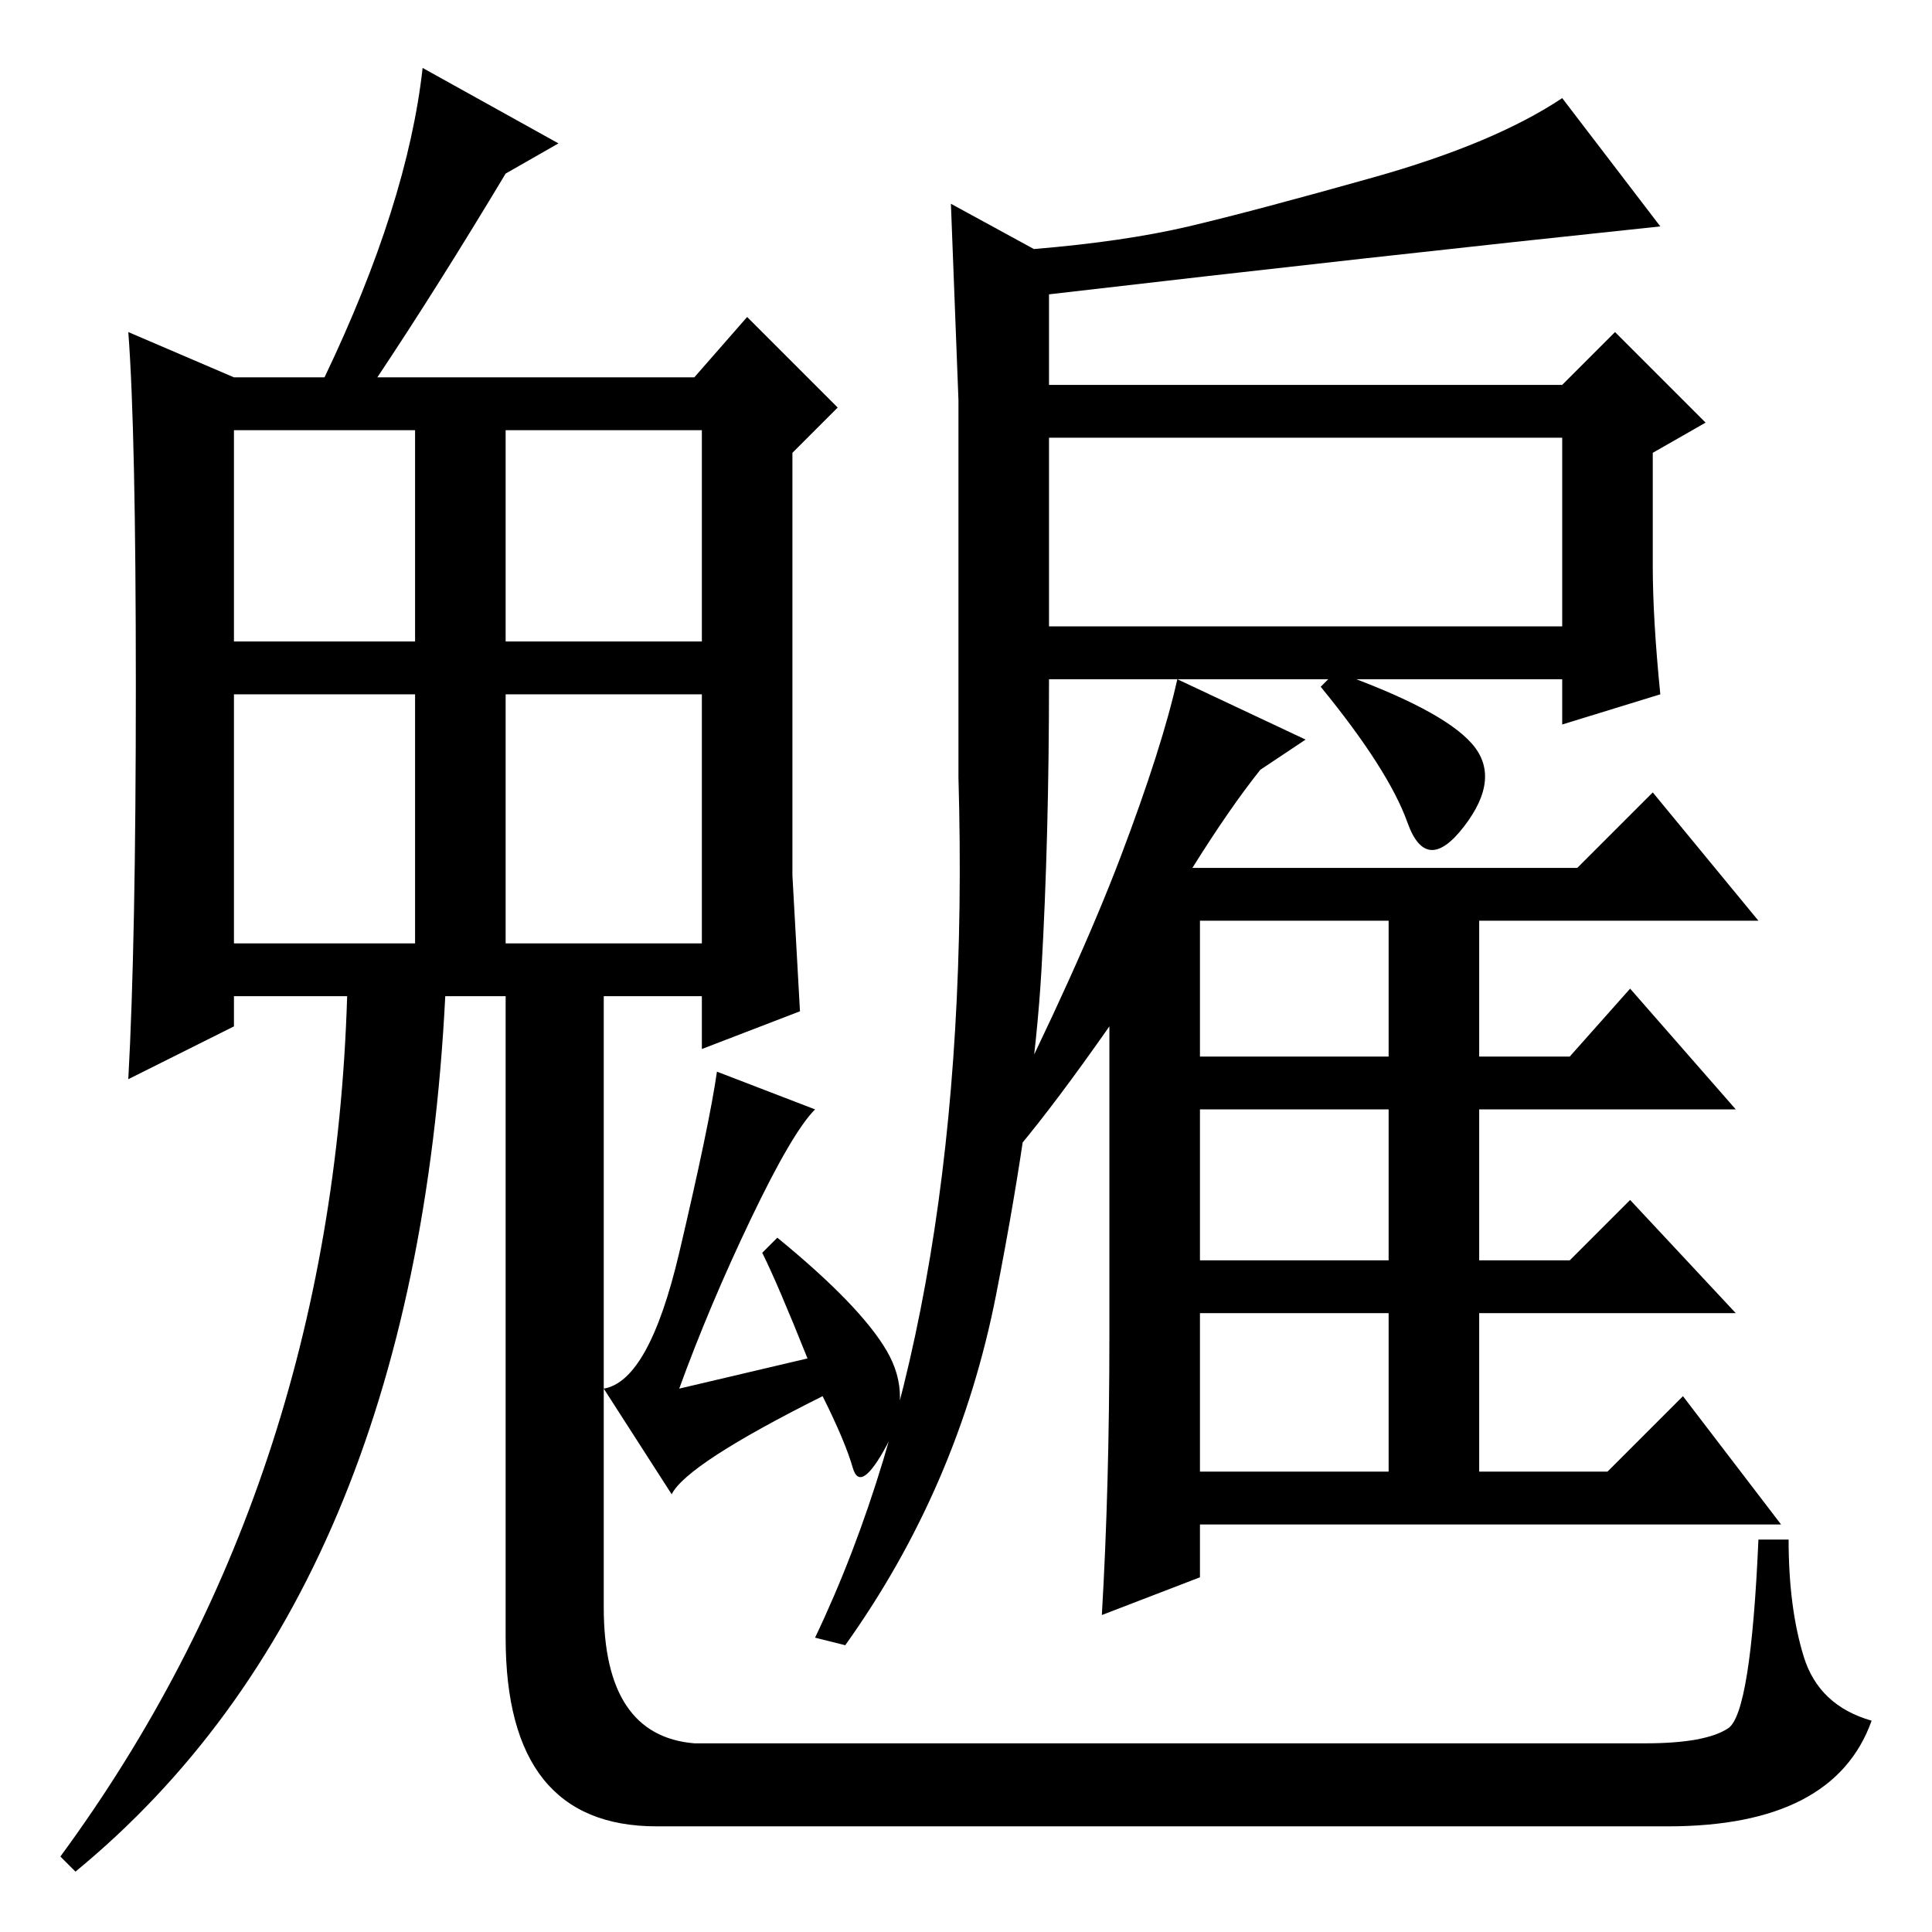 <?xml version="1.0" standalone="no"?>
<!DOCTYPE svg PUBLIC "-//W3C//DTD SVG 1.1//EN" "http://www.w3.org/Graphics/SVG/1.1/DTD/svg11.dtd" >
<svg xmlns="http://www.w3.org/2000/svg" xmlns:xlink="http://www.w3.org/1999/xlink" version="1.1" viewBox="0 -36 256 256">
  <g transform="matrix(1 0 0 -1 0 220)">
   <path fill="currentColor"
d="M126 229l11 -6q12 1 20.5 3t24.5 6.5t25 10.5l13 -17q-38 -4 -81 -9v-12h68l7 7l12 -12l-7 -4v-15q0 -7 1 -17l-13 -4v6h-68q0 -21 -1 -38.5t-6 -43t-20 -46.5l-4 1q21 44 19 114v50zM139 173h68v25h-68v-25zM159 61h25v21h-25v-21zM158 141h51l10 10l14 -17h-37v-18h12
l8 9l14 -16h-34v-20h12l8 8l14 -15h-34v-21h17l10 10l13 -17h-77v-7l-13 -5q1 17 1 37v41q-7 -10 -12 -16l-3 2q11 22 16.5 36.5t7.5 23.5l17 -8l-6 -4q-4 -5 -9 -13zM159 116h25v18h-25v-18zM159 89h25v20h-25v-20zM177 167q14 -5 18 -9.5t-1 -11t-7.5 0.5t-11.5 18z
M108 109q-3 -3 -8.5 -14.5t-9.5 -22.5l17 4q-4 10 -6 14l2 2q11 -9 14.5 -15t0 -12.5t-4.5 -3t-4 9.5q-18 -9 -20 -13l-9 14q6 1 10 18t5 24zM31 171h24v28h-24v-28zM67 171h26v28h-26v-28zM31 131h24v33h-24v-33zM67 131h26v33h-26v-33zM80 127v-23v-61q0 -17 12 -18h126
q8 0 11 2t4 25h4q0 -9 2 -15.5t9 -8.5q-5 -14 -27 -14h-134q-20 0 -20 25v88h13zM10 8l-2 2q36 49 38 114h-15v-4l-14 -7q1 18 1 52t-1 47l14 -6h12q11 23 13 41l18 -10l-7 -4q-9 -15 -17 -27h42l7 8l12 -12l-6 -6v-56l1 -18l-13 -5v7h-34q-4 -79 -49 -116z" />
  </g>

</svg>
